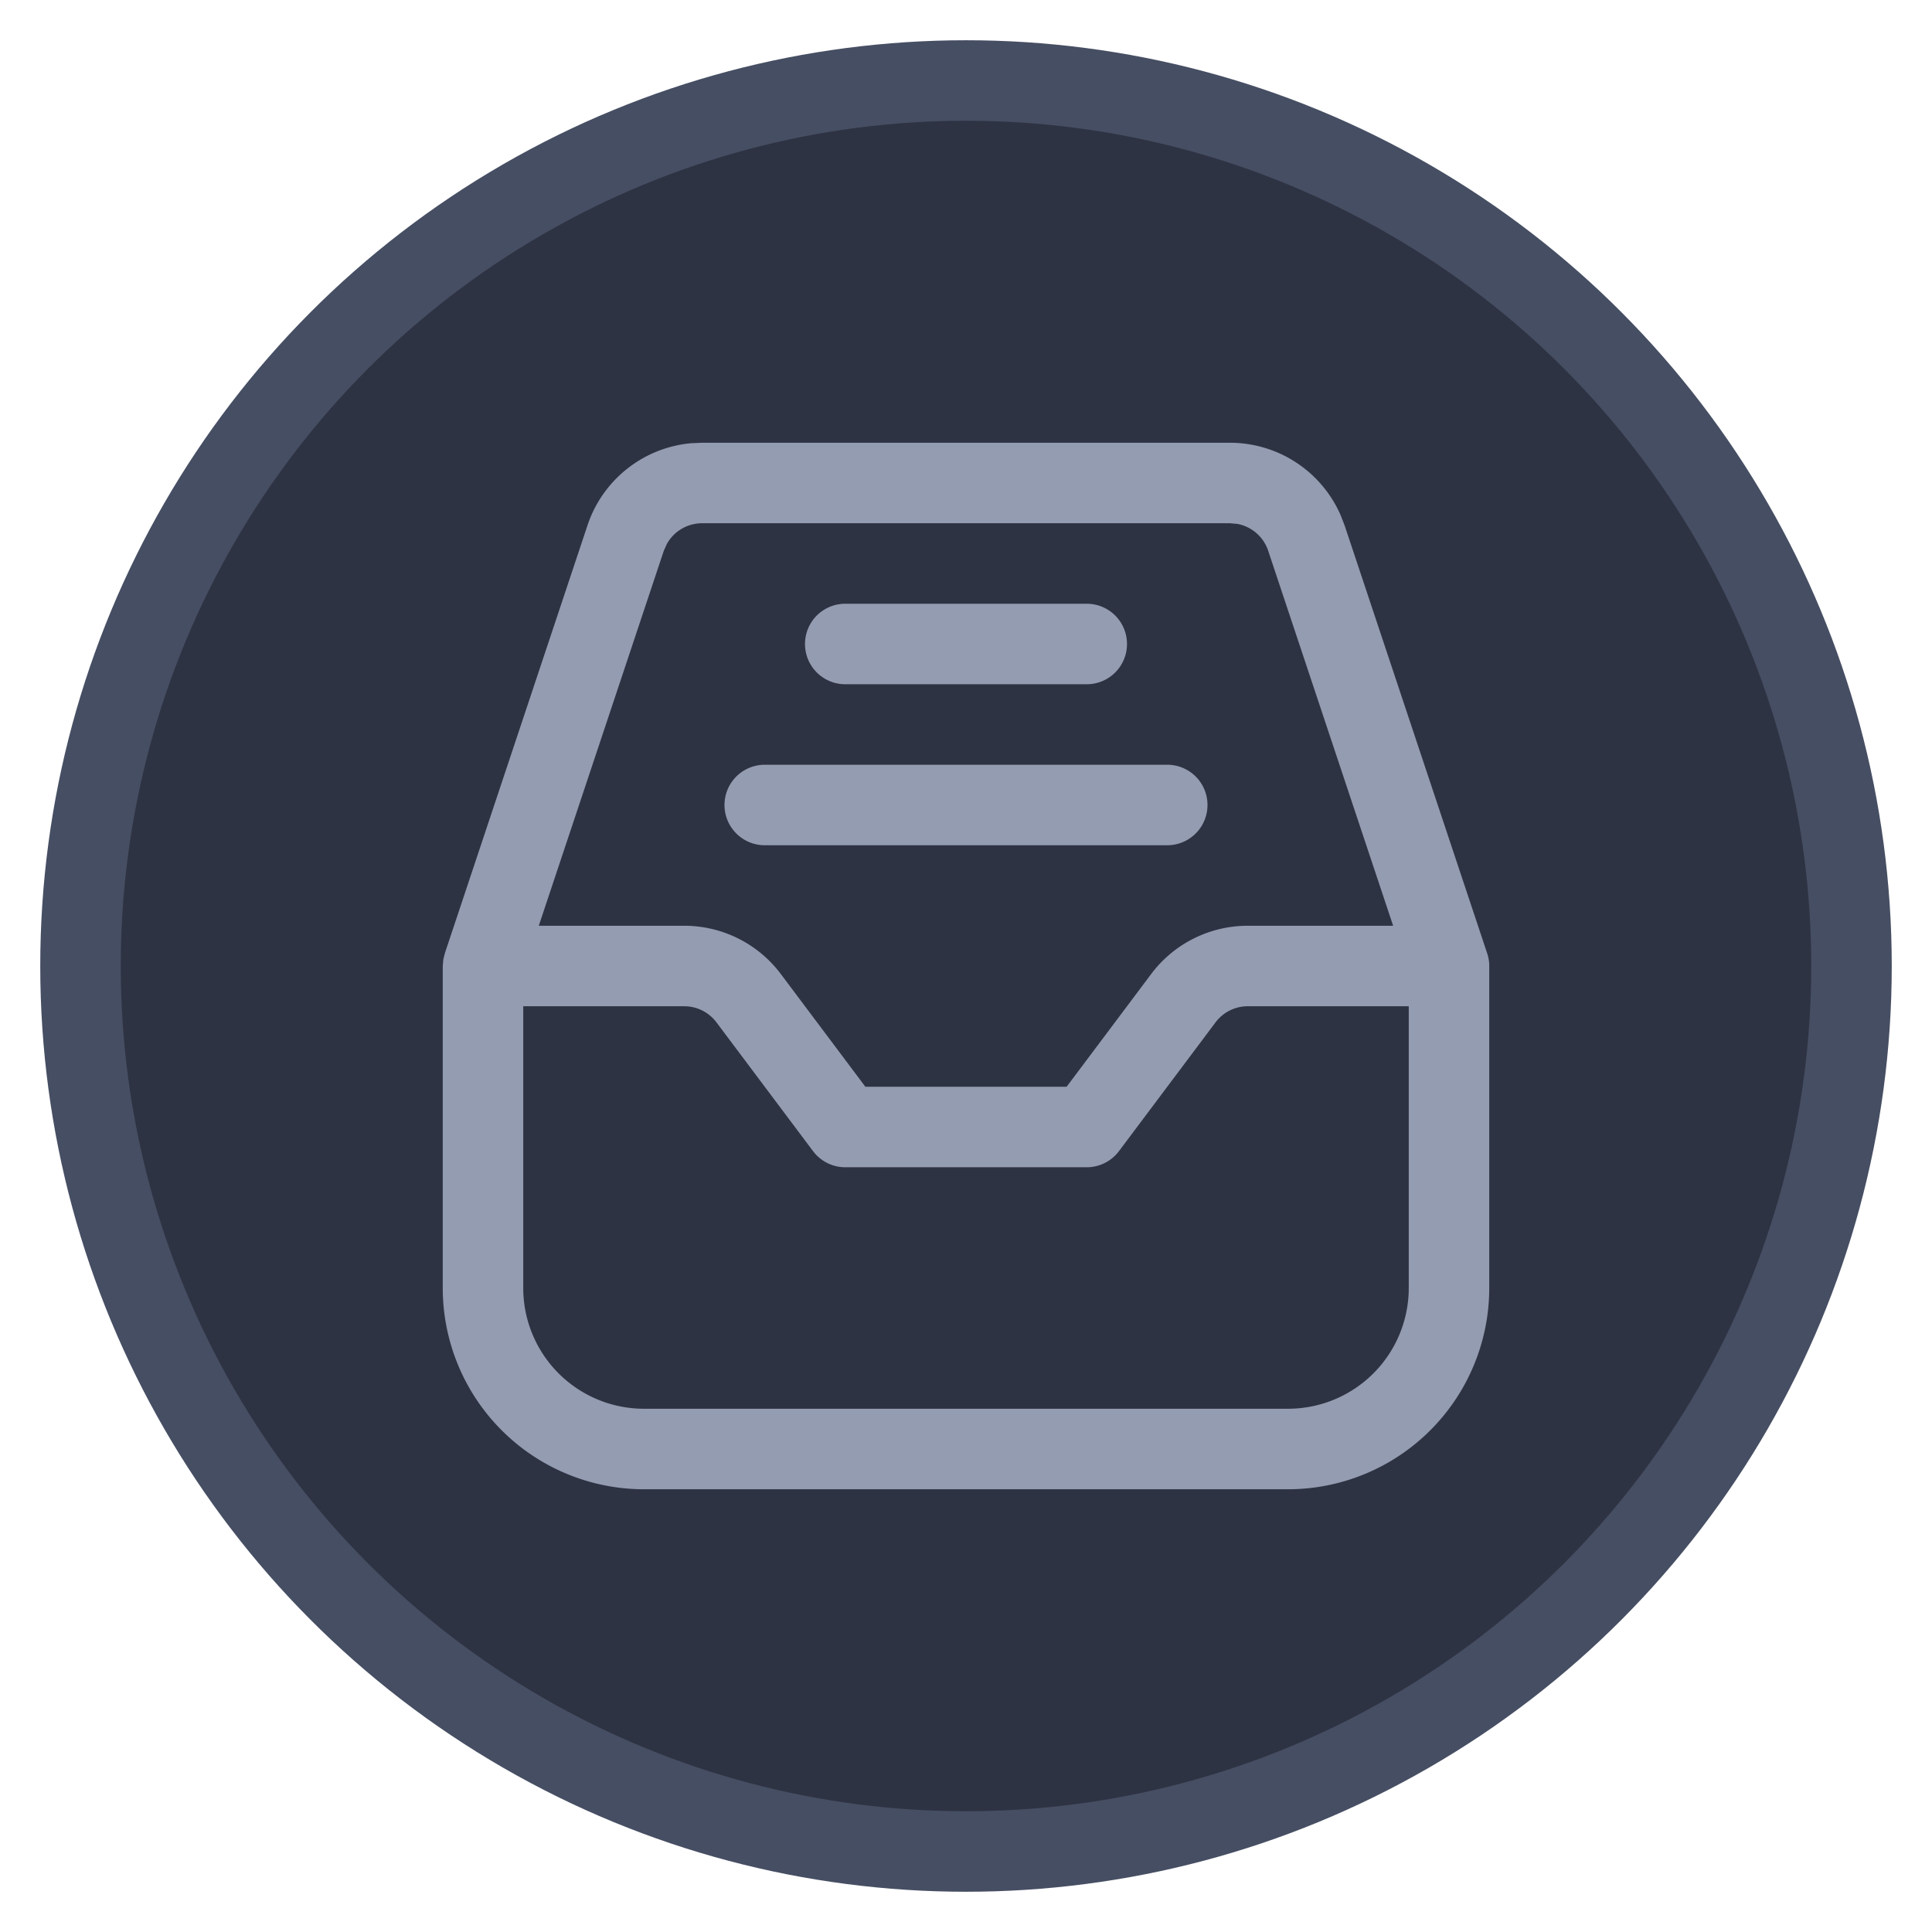 <svg xmlns="http://www.w3.org/2000/svg" width="24" height="24" viewBox="0 0 24 24">
    <g fill="none" fill-rule="evenodd">
        <circle cx="12" cy="12" r="11" fill="#2E3343" stroke="#464E63"/>
        <path d="M4 4h16v16H4z"/>
        <path fill="#949CB1" fill-rule="nonzero" d="M8.72 5.5h6.56a1.5 1.5 0 0 1 1.373.898l.05.128 1.771 5.316c.017.05.026.103.026.158v4a2.5 2.5 0 0 1-2.5 2.5H8A2.5 2.5 0 0 1 5.5 16v-4l.007-.081.019-.077 1.772-5.316a1.5 1.5 0 0 1 1.286-1.02L8.72 5.5h6.558zm-.22 7h-2V16A1.5 1.5 0 0 0 8 17.5h8a1.5 1.5 0 0 0 1.5-1.5v-3.5h-2a.5.5 0 0 0-.4.2l-1.2 1.6a.5.5 0 0 1-.4.2h-3a.5.5 0 0 1-.4-.2l-1.2-1.6a.5.5 0 0 0-.4-.2zm6.78-6H8.72a.5.5 0 0 0-.437.259l-.037.083L6.693 11.5H8.5a1.5 1.5 0 0 1 1.2.6l1.05 1.4h2.5l1.05-1.4a1.5 1.5 0 0 1 1.2-.6h1.806l-1.552-4.658a.5.5 0 0 0-.384-.334l-.09-.008zm-.78 3a.5.5 0 1 1 0 1h-5a.5.5 0 0 1 0-1h5zm-1-2a.5.5 0 0 1 0 1h-3a.5.5 0 0 1 0-1h3z"/>
    </g>
</svg>

